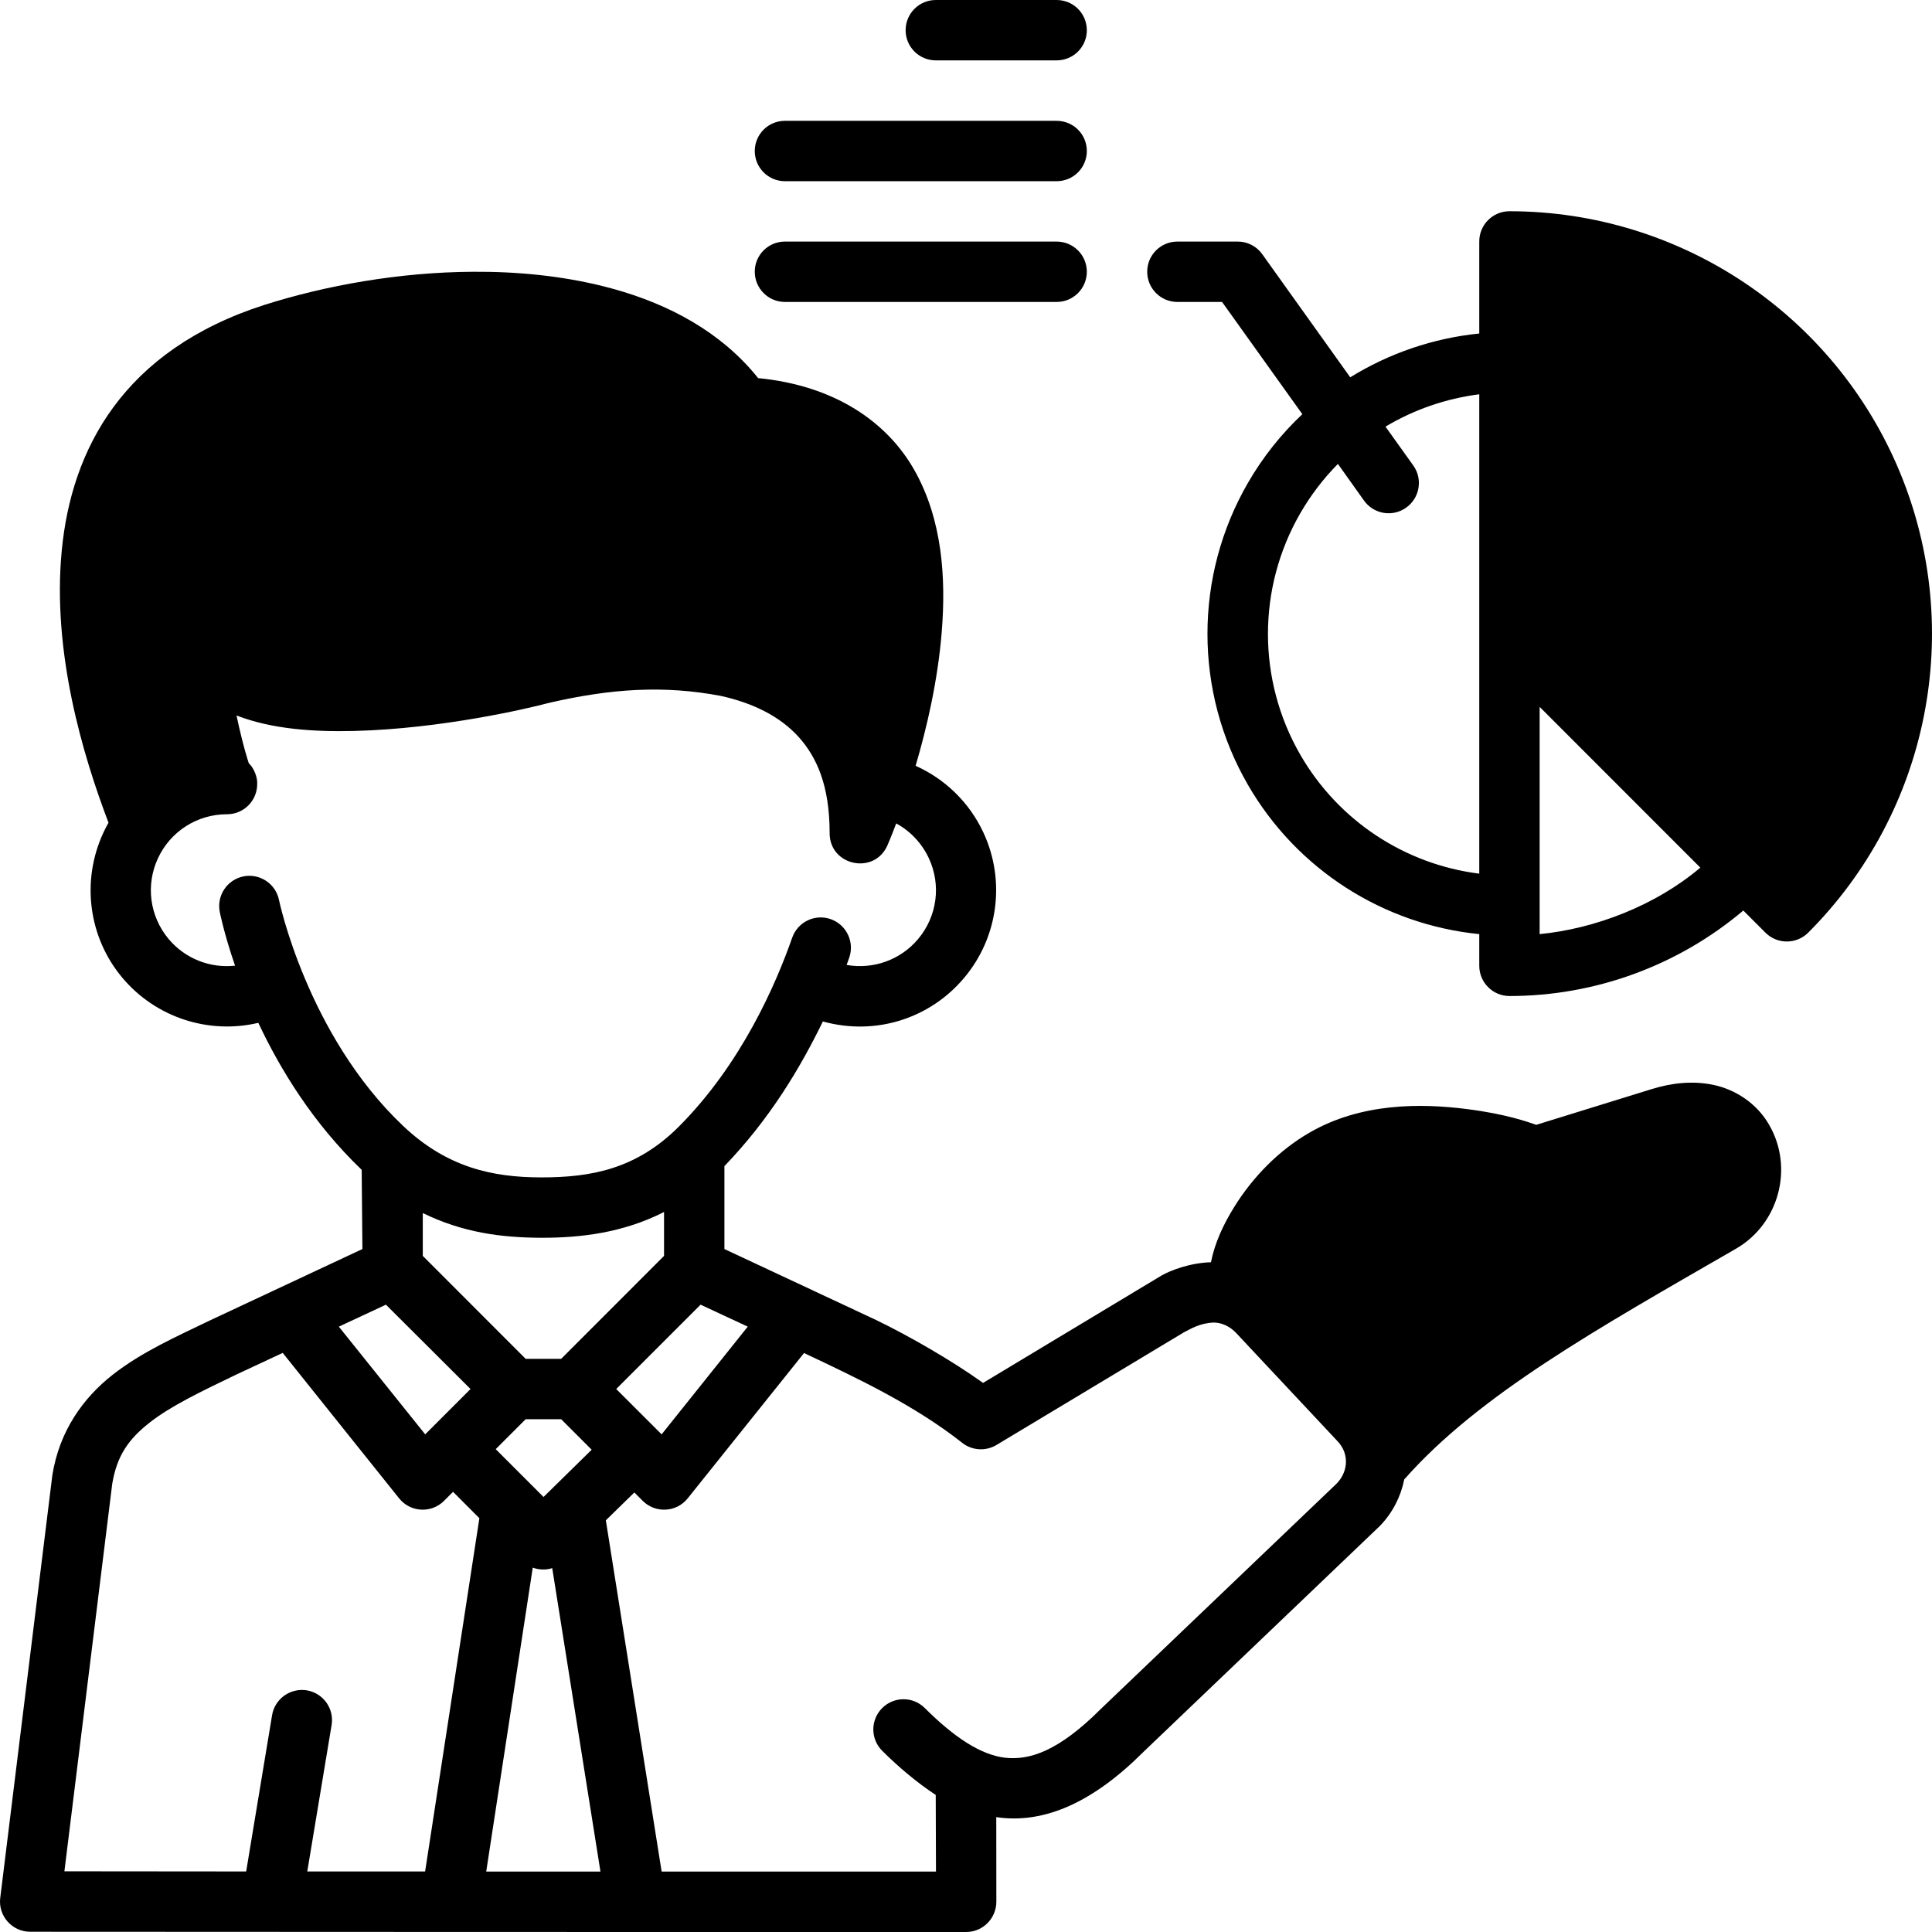 <svg width="24" height="24" viewBox="0 0 24 24" fill="none" xmlns="http://www.w3.org/2000/svg">
<path d="M11.627 2.93291e-06C11.419 -0.001 11.251 0.166 11.25 0.374C11.249 0.582 11.418 0.751 11.627 0.75H13.124C13.333 0.751 13.502 0.582 13.501 0.374C13.5 0.166 13.332 -0.001 13.124 2.93291e-06H11.627ZM9.749 1.501C9.543 1.502 9.377 1.668 9.376 1.874C9.375 2.081 9.542 2.25 9.749 2.251H13.124C13.333 2.252 13.502 2.083 13.501 1.874C13.5 1.667 13.332 1.5 13.124 1.501H9.749ZM18.75 2.624C18.542 2.625 18.375 2.794 18.376 3.001V4.143C17.801 4.201 17.254 4.39 16.773 4.687L15.679 3.156C15.608 3.058 15.495 3 15.374 3.001H14.624C14.418 3.002 14.252 3.168 14.251 3.374C14.25 3.581 14.417 3.75 14.624 3.751H15.181L16.178 5.145C15.916 5.392 15.687 5.678 15.502 5.999C14.832 7.158 14.832 8.59 15.502 9.749C16.109 10.8 17.183 11.485 18.376 11.604V11.999C18.377 12.205 18.544 12.372 18.75 12.373C19.817 12.373 20.846 11.995 21.656 11.311L21.932 11.587C22.078 11.732 22.314 11.732 22.461 11.587C23.962 10.086 24.413 7.827 23.601 5.866C22.789 3.905 20.872 2.624 18.75 2.624ZM9.749 3.001C9.543 3.002 9.377 3.168 9.376 3.374C9.375 3.581 9.542 3.75 9.749 3.751H13.124C13.333 3.752 13.502 3.583 13.501 3.374C13.5 3.167 13.332 3 13.124 3.001H9.749ZM5.876 3.376C4.957 3.381 4.043 3.547 3.286 3.787C1.529 4.351 0.887 5.581 0.767 6.84C0.646 8.099 1.027 9.377 1.348 10.22C1.326 10.259 1.304 10.3 1.285 10.342C1.007 10.938 1.097 11.643 1.52 12.146C1.932 12.637 2.588 12.853 3.209 12.706C3.48 13.282 3.886 13.95 4.493 14.532L4.502 15.516L2.62 16.397C2.189 16.605 1.763 16.793 1.398 17.079C1.034 17.365 0.737 17.776 0.65 18.327L0.003 23.576C-0.025 23.799 0.149 23.996 0.374 23.997C4.249 24 8.125 24 12 24C12.208 24.001 12.377 23.832 12.377 23.623L12.376 22.573C12.979 22.663 13.587 22.38 14.204 21.763L17.135 18.962C17.139 18.958 17.143 18.954 17.146 18.951C17.302 18.788 17.402 18.588 17.444 18.378C18.372 17.326 19.834 16.511 21.565 15.512C22.099 15.204 22.286 14.507 21.977 13.973C21.822 13.703 21.556 13.535 21.29 13.478C21.025 13.421 20.76 13.454 20.515 13.53L19.084 13.973C18.981 13.938 18.712 13.839 18.221 13.777C17.647 13.704 16.908 13.699 16.267 14.07C15.892 14.286 15.563 14.619 15.331 14.995C15.198 15.209 15.09 15.44 15.043 15.68C14.779 15.688 14.539 15.782 14.429 15.845C14.427 15.846 12.212 17.179 12.212 17.179C11.827 16.903 11.29 16.594 10.882 16.397L8.999 15.516V14.486C9.565 13.899 9.945 13.258 10.222 12.689C10.88 12.871 11.556 12.65 11.978 12.146C12.401 11.643 12.494 10.938 12.216 10.342C12.041 9.966 11.738 9.676 11.374 9.513C11.512 9.046 11.649 8.46 11.698 7.856C11.754 7.174 11.704 6.454 11.361 5.844C11.021 5.239 10.366 4.789 9.418 4.697C9.383 4.654 9.347 4.611 9.31 4.57C8.837 4.047 8.193 3.731 7.499 3.557C6.979 3.427 6.426 3.372 5.876 3.376ZM18.376 4.898V7.876V10.853C17.451 10.737 16.626 10.195 16.153 9.376C15.617 8.447 15.617 7.304 16.153 6.375C16.284 6.149 16.441 5.944 16.62 5.763L16.944 6.218C17.064 6.387 17.299 6.427 17.468 6.306C17.637 6.186 17.677 5.951 17.556 5.782L17.211 5.3C17.564 5.089 17.96 4.951 18.376 4.898ZM7.912 8.571C8.262 8.555 8.604 8.578 8.955 8.645C9.344 8.731 9.678 8.891 9.913 9.146C10.147 9.402 10.306 9.761 10.306 10.348C10.304 10.757 10.865 10.874 11.026 10.497C11.026 10.497 11.069 10.398 11.133 10.229C11.307 10.323 11.45 10.473 11.538 10.66C11.694 10.994 11.642 11.383 11.405 11.665C11.187 11.925 10.848 12.045 10.517 11.987C10.528 11.956 10.54 11.924 10.55 11.895C10.617 11.7 10.514 11.487 10.32 11.418C10.124 11.349 9.91 11.452 9.841 11.648C9.64 12.222 9.213 13.212 8.435 13.993C7.903 14.526 7.34 14.626 6.724 14.626C6.116 14.626 5.549 14.501 5.005 13.984C3.814 12.854 3.466 11.181 3.466 11.181C3.425 10.977 3.226 10.846 3.023 10.887C2.821 10.929 2.69 11.125 2.73 11.328C2.73 11.328 2.781 11.593 2.92 11.996C2.61 12.03 2.3 11.909 2.095 11.665C1.859 11.383 1.807 10.994 1.963 10.66C2.118 10.327 2.451 10.115 2.818 10.115C3.027 10.116 3.196 9.947 3.195 9.738C3.2 9.663 3.159 9.545 3.091 9.482C3.091 9.482 3.024 9.291 2.938 8.888C3.378 9.058 3.891 9.093 4.407 9.08C5.473 9.053 6.542 8.806 6.821 8.731C7.204 8.643 7.562 8.587 7.912 8.571ZM19.126 8.781L21.122 10.778C20.568 11.248 19.815 11.537 19.126 11.604V8.781ZM8.249 15.056V15.601L6.971 16.88H6.53L5.252 15.601V15.069C5.748 15.311 6.222 15.374 6.724 15.376C7.208 15.377 7.735 15.317 8.249 15.056ZM4.794 16.207L5.845 17.255L5.282 17.818L4.209 16.48L4.794 16.207ZM8.703 16.207L9.289 16.48L8.219 17.818L7.655 17.255L8.703 16.207ZM15.358 16.561L16.605 17.892C16.693 17.98 16.729 18.085 16.718 18.196C16.707 18.283 16.67 18.362 16.604 18.43L13.675 21.229C13.147 21.757 12.788 21.869 12.485 21.835C12.182 21.8 11.85 21.579 11.488 21.218C11.342 21.072 11.106 21.072 10.959 21.218C10.812 21.364 10.812 21.603 10.959 21.749C11.161 21.951 11.4 22.151 11.624 22.297L11.627 23.249H8.219L7.526 18.886L7.88 18.54L7.986 18.646C8.145 18.802 8.404 18.787 8.543 18.613L9.988 16.808C10.665 17.127 11.362 17.458 11.95 17.921C12.072 18.019 12.242 18.031 12.377 17.951L14.708 16.55C14.796 16.506 14.903 16.436 15.079 16.429C15.222 16.433 15.314 16.515 15.358 16.561ZM3.512 16.806L4.958 18.613C5.097 18.787 5.356 18.802 5.514 18.646L5.628 18.532L5.955 18.86L5.281 23.248L3.817 23.248L4.119 21.431C4.154 21.226 4.016 21.033 3.812 20.998C3.608 20.965 3.414 21.102 3.38 21.306L3.058 23.248L0.8 23.246L1.394 18.434C1.453 18.079 1.599 17.876 1.86 17.671C2.122 17.465 2.504 17.283 2.94 17.073L3.512 16.806ZM6.53 17.63H6.971L7.35 18.009L6.752 18.596L6.158 18.002L6.53 17.63ZM6.618 19.474C6.696 19.502 6.781 19.505 6.86 19.48L7.459 23.249H6.04L6.618 19.474Z" fill="black"/>
</svg>
